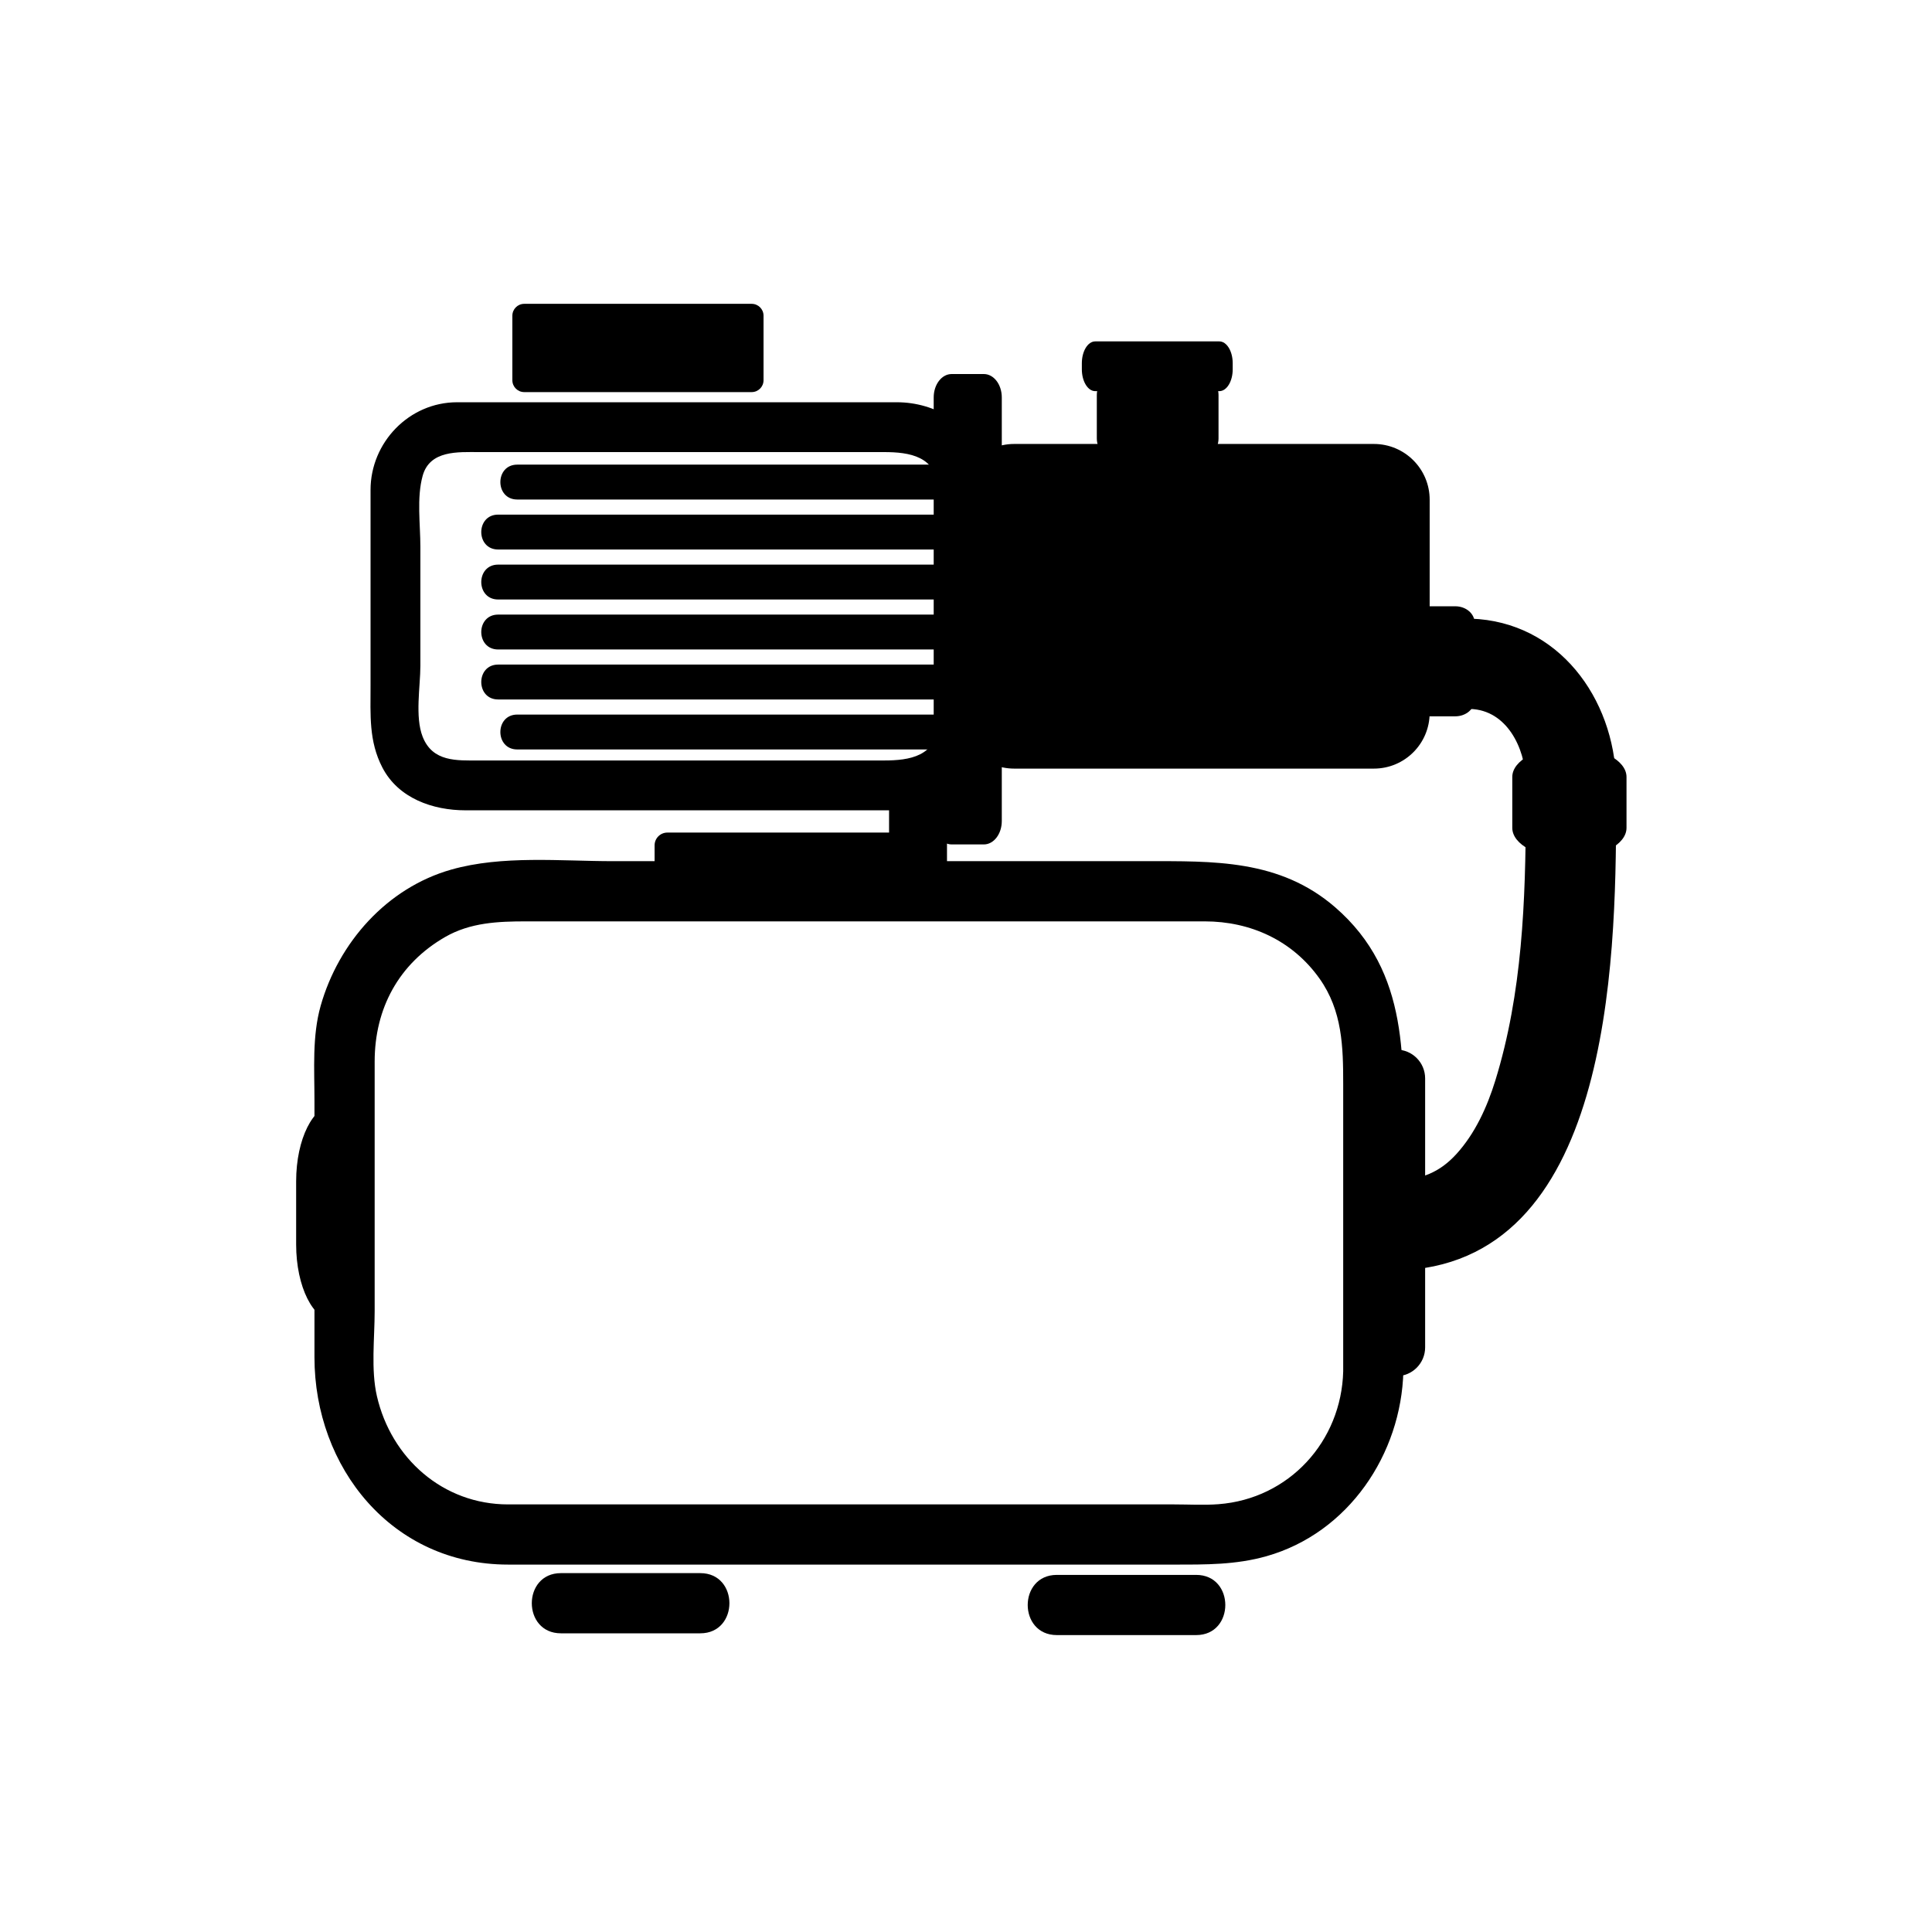 <svg xmlns="http://www.w3.org/2000/svg" viewBox="20 20 321 321">
<g fill="#000">
<path d="m222.457,85.638c0-1.837-1.359-3.327-3.033-3.327h-14.157c-1.675,0-3.032,1.489-3.032,3.327v7.207c0,1.837 1.357,3.326 3.032,3.326h14.157c1.674,0 3.033-1.489 3.033-3.326v-7.207z"/>
<path d="m224.813,80.351c0-2.004-.995-3.629-2.223-3.629h-20.619c-1.229,0-2.223,1.625-2.223,3.629v1.008c0,2.005 .994,3.63 2.223,3.63h20.619c1.228,0 2.223-1.625 2.223-3.63v-1.008z"/>
<path d="m146.861,83.177c0,1.087-.881,1.969-1.968,1.969h-37.796c-1.087,0-1.968-.882-1.968-1.969v-10.726c0-1.088 .881-1.969 1.968-1.969h37.796c1.087,0 1.968,.881 1.968,1.969v10.726z"/>
<path d="m257.537,138.437c0,5.117-4.148,9.267-9.267,9.267h-59.76c-5.117,0-9.266-4.15-9.266-9.267v-35.407c0-5.118 4.149-9.267 9.266-9.267h59.761c5.118,0 9.267,4.149 9.267,9.267v35.407z"/>
<path d="m186.447,156.419c0,2.144-1.334,3.882-2.98,3.882h-5.352c-1.647,0-2.982-1.738-2.982-3.882v-70.391c0-2.144 1.334-3.882 2.982-3.882h5.352c1.646,0 2.98,1.738 2.98,3.882v70.391z"/>
<path d="m175.875,140.267c-.291,5.406-4.765,6.085-8.993,6.085-4.535,0-9.07,0-13.604,0-13.137,0-26.275,0-39.412,0-4.765,0-9.53,0-14.296,0-3.669,0-7.692,.276-9.351-3.954-1.296-3.304-.374-8.358-.374-11.774 0-6.594 0-13.188 0-19.782 0-3.732-.629-8.126 .374-11.774 1.182-4.3 5.914-3.954 9.351-3.954 11.373,0 22.745,0 34.117,0 11.065,0 22.13,0 33.195,0 4.228,0 8.702,.679 8.993,6.085 .199,3.684 0,7.433 0,11.121 0,9.315 0,18.631 0,27.947 0,5.339 8.28,5.339 8.28,0 0-10.279 0-20.558 0-30.837 0-4.112 .433-8.557-.668-12.563-1.76-6.401-8.16-10.033-14.455-10.033-21.946,0-43.892,0-65.838,0-2.417,0-4.834,0-7.251,0-7.968,0-14.377,6.681-14.377,14.568 0,10.869 0,21.737 0,32.605 0,4.742-.308,9.132 1.961,13.51 2.662,5.137 8.405,7.115 13.815,7.115 10.19,0 20.38,0 30.571,0 11.538,0 23.076,0 34.614,0 2.385,0 4.77,0 7.154,0 8.164,0 14.05-6.49 14.474-14.365 .286-5.338-7.995-5.31-8.28,0z"/>
<path d="m180.631,105.503c-25.955,0-51.91,0-77.866,0-3.737,0-3.737,5.796 0,5.796 25.956,0 51.911,0 77.866,0 3.738,.001 3.738-5.796 0-5.796z"/>
<path d="m180.631,113.809c-25.955,0-51.91,0-77.866,0-3.737,0-3.737,5.796 0,5.796 25.956,0 51.911,0 77.866,0 3.738,0 3.738-5.796 0-5.796z"/>
<path d="m180.631,122.114c-25.955,0-51.91,0-77.866,0-3.737,0-3.737,5.796 0,5.796 25.956,0 51.911,0 77.866,0 3.738-0 3.738-5.796 0-5.796z"/>
<path d="m180.631,130.419c-25.955,0-51.91,0-77.866,0-3.737,0-3.737,5.796 0,5.796 25.956,0 51.911,0 77.866,0 3.738,0 3.738-5.796 0-5.796z"/>
<path d="m178.663,97.198c-24.242,0-48.483,0-72.725,0-3.738,0-3.738,5.796 0,5.796 24.242,0 48.482,0 72.725,0 3.737,0 3.737-5.796 0-5.796z"/>
<path d="m178.663,138.725c-24.242,0-48.483,0-72.725,0-3.738,0-3.738,5.796 0,5.796 24.242,0 48.482,0 72.725,0 3.737,0 3.737-5.796 0-5.796z"/>
<path d="m261.805,139.015c1.77,0 3.205-1.229 3.205-2.742v-12.797c0-1.515-1.436-2.743-3.205-2.743h-6.943c-1.77,0-3.205,1.228-3.205,2.743v12.797c0,1.514 1.436,2.742 3.205,2.742h6.943z"/>
<path d="m177.125,170.57c0,1.171-.95,2.121-2.121,2.121h-44.121c-1.172,0-2.122-.95-2.122-2.121v-10.117c0-1.171 .95-2.121 2.122-2.121h44.121c1.171,0 2.121,.949 2.121,2.121v10.117z"/>
<path d="m167.718,149.802h9.624v20.998h-9.624z"/>
<path d="m243.172,247.829c-.295,11.656-8.993,21.199-20.73,22.092-2.415,.184-4.895,.035-7.313,.035-12.871,0-25.743,0-38.615,0-24.031,0-48.062,0-72.093,0-10.83,0-19.418-7.67-21.799-17.989-1.013-4.389-.373-9.656-.373-14.106 0-13.828 0-27.655 0-41.483 0-8.82 4.004-16.265 11.72-20.702 4.184-2.405 8.81-2.591 13.462-2.591 11.598,0 23.197,0 34.795,0 25.979,0 51.958,0 77.936,0 7.632,0 14.578,3.181 19.06,9.483 3.823,5.376 3.95,11.372 3.95,17.614 0,14.425 0,28.851 0,43.275 0,1.458 0,2.915 0,4.372 0,6.448 10,6.448 10,0 0-12.185 0-24.368 0-36.553 0-14.872 1.182-29.69-11.336-40.534-9.236-8.001-20.269-7.659-31.557-7.659-14.201,0-28.401,0-42.602,0-15.271,0-30.541,0-45.812,0-8.707,0-18.415-1.007-26.886,1.398-10.705,3.04-18.717,12.12-21.698,22.621-1.432,5.043-1.033,10.581-1.033,15.775 0,14.212 0,28.424 0,42.636 0,18.334 12.878,34.442 32.172,34.442 8.164,0 16.327,0 24.491,0 28.739,0 57.478,0 86.217,0 5.21,0 10.211,.051 15.313-1.398 13.618-3.867 22.382-16.956 22.73-30.729 .164-6.451-9.836-6.435-9.999,.001z"/>
<path d="m113.195,291.373c7.72,0 15.439,0 23.159,0 6.449,0 6.449-10 0-10-7.72,0-15.439,0-23.159,0-6.449,0-6.449,10 0,10z"/>
<path d="m195.59,291.667c7.72,0 15.438,0 23.158,0 6.448,0 6.448-10 0-10-7.72,0-15.438,0-23.158,0-6.448,0-6.448,10 0,10z"/>
<path d="m81.883,226.775c0,7.002-2.838,12.68-6.339,12.68-3.501,0-6.34-5.678-6.34-12.68v-10.511c0-7.003 2.839-12.679 6.34-12.679 3.501,0 6.339,5.676 6.339,12.679v10.511z"/>
<path d="m273.517,154.578c-.037,15.057-.588,30.458-5.069,44.944-1.364,4.41-3.362,8.813-6.48,12.231-2.783,3.051-5.865,4.254-9.913,4.334-9.672,.191-9.775,15.194-.107,15.004 35.664-.705 36.511-51.155 36.574-76.405 .023-9.687-14.981-9.77-15.005-.108z"/>
<path d="m256.785,243.865c0,2.642-2.143,4.784-4.785,4.784-2.643,0-4.785-2.143-4.785-4.784v-44.689c0-2.643 2.143-4.785 4.785-4.785 2.643,0 4.785,2.143 4.785,4.785v44.689z"/>
<path d="m288.521,149.793c-.341-13.786-9.573-26.516-24.115-27.005-9.693-.327-9.747,14.679-.107,15.003 6.037,.204 9.084,6.432 9.219,11.894 .238,9.668 15.241,9.776 15.003,.108z"/>
<path d="m280.754,162.579c-5.242,0-9.49-2.254-9.49-5.036v-8.445c0-2.781 4.248-5.035 9.49-5.035 5.24,0 9.489,2.254 9.489,5.035v8.445c0,2.781-4.249,5.036-9.489,5.036z"/>
</g>
</svg>
